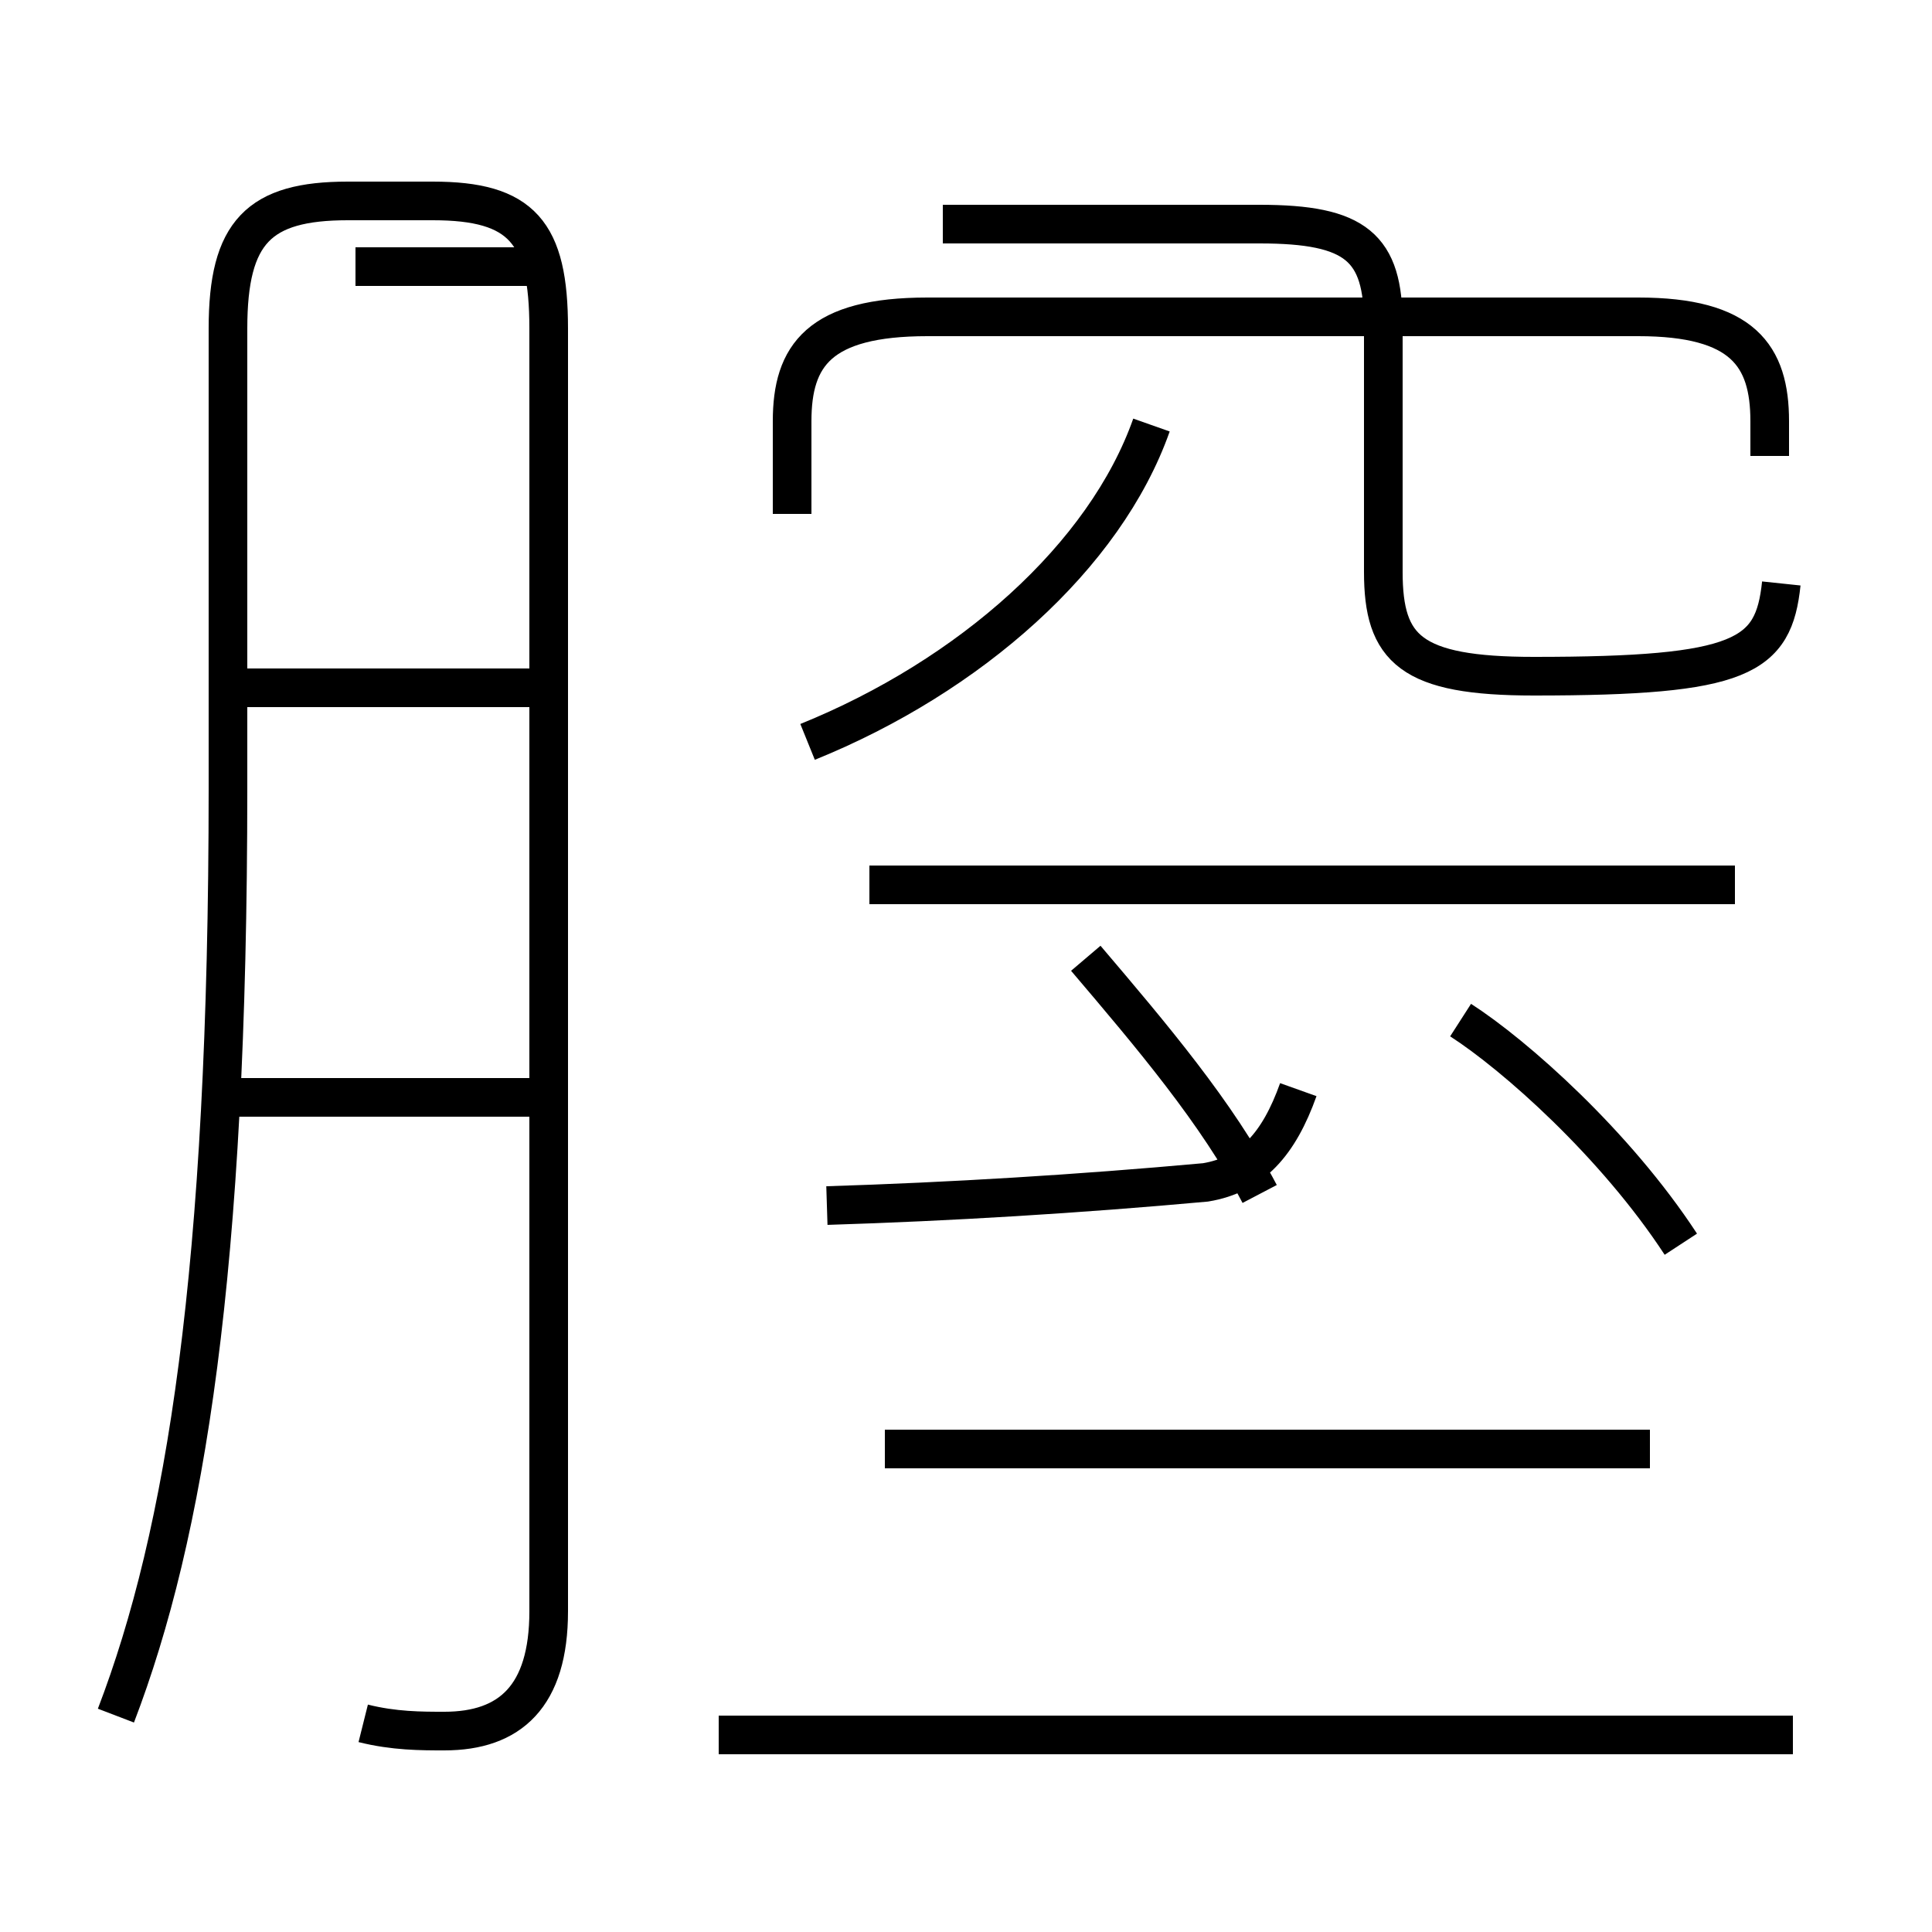 <?xml version='1.0' encoding='utf8'?>
<svg viewBox="0.0 -44.0 50.0 50.0" version="1.1" xmlns="http://www.w3.org/2000/svg">
<rect x="0.0" y="-44.0" width="50.0" height="50.0" fill="#808080" stroke="none"/>
<rect x="-1000" y="-1000" width="2000" height="2000" stroke="white" fill="white"/>
<g style="fill:none; stroke:#000000;  stroke-width:1">
<path d="M 21.4 12.8 C 24.6 12.9 27.9 13.1 31.2 13.4 C 32.4 13.6 33.1 14.4 33.6 15.8 M 42.7 6.5 L 22.9 6.5 M 46.4 -0.9 L 18.6 -0.9 M 43.5 11.8 C 41.8 14.4 39.2 16.7 37.8 17.6 M 44.9 21.1 L 22.5 21.1 M 32.6 13.1 C 31.5 15.2 29.8 17.2 28.1 19.2 M 20.9 24.8 C 25.1 26.5 28.6 29.6 29.8 33.0 M 45.8 32.2 L 45.8 33.1 C 45.8 34.8 45.1 35.8 42.4 35.8 L 24.0 35.8 C 21.2 35.8 20.5 34.8 20.5 33.1 L 20.5 30.7 M 46.1 28.9 C 45.9 27.0 45.1 26.5 39.7 26.5 C 36.5 26.5 35.8 27.2 35.8 29.2 L 35.8 35.6 C 35.8 37.6 35.1 38.2 32.6 38.2 L 24.4 38.2 M 9.4 -0.6 C 10.2 -0.8 10.9 -0.8 11.5 -0.8 C 13.2 -0.8 14.2 0.1 14.2 2.3 L 14.2 35.5 C 14.2 38.0 13.5 38.8 11.2 38.8 L 9.0 38.8 C 6.7 38.8 5.9 38.0 5.9 35.5 L 5.9 23.6 C 5.9 11.1 4.8 4.3 3.0 -0.4 M 14.2 15.6 L 5.5 15.6 M 14.2 26.2 L 5.7 26.2 M 14.2 37.1 L 9.2 37.1 " transform="scale(1, -1)" />
</g>
</svg>